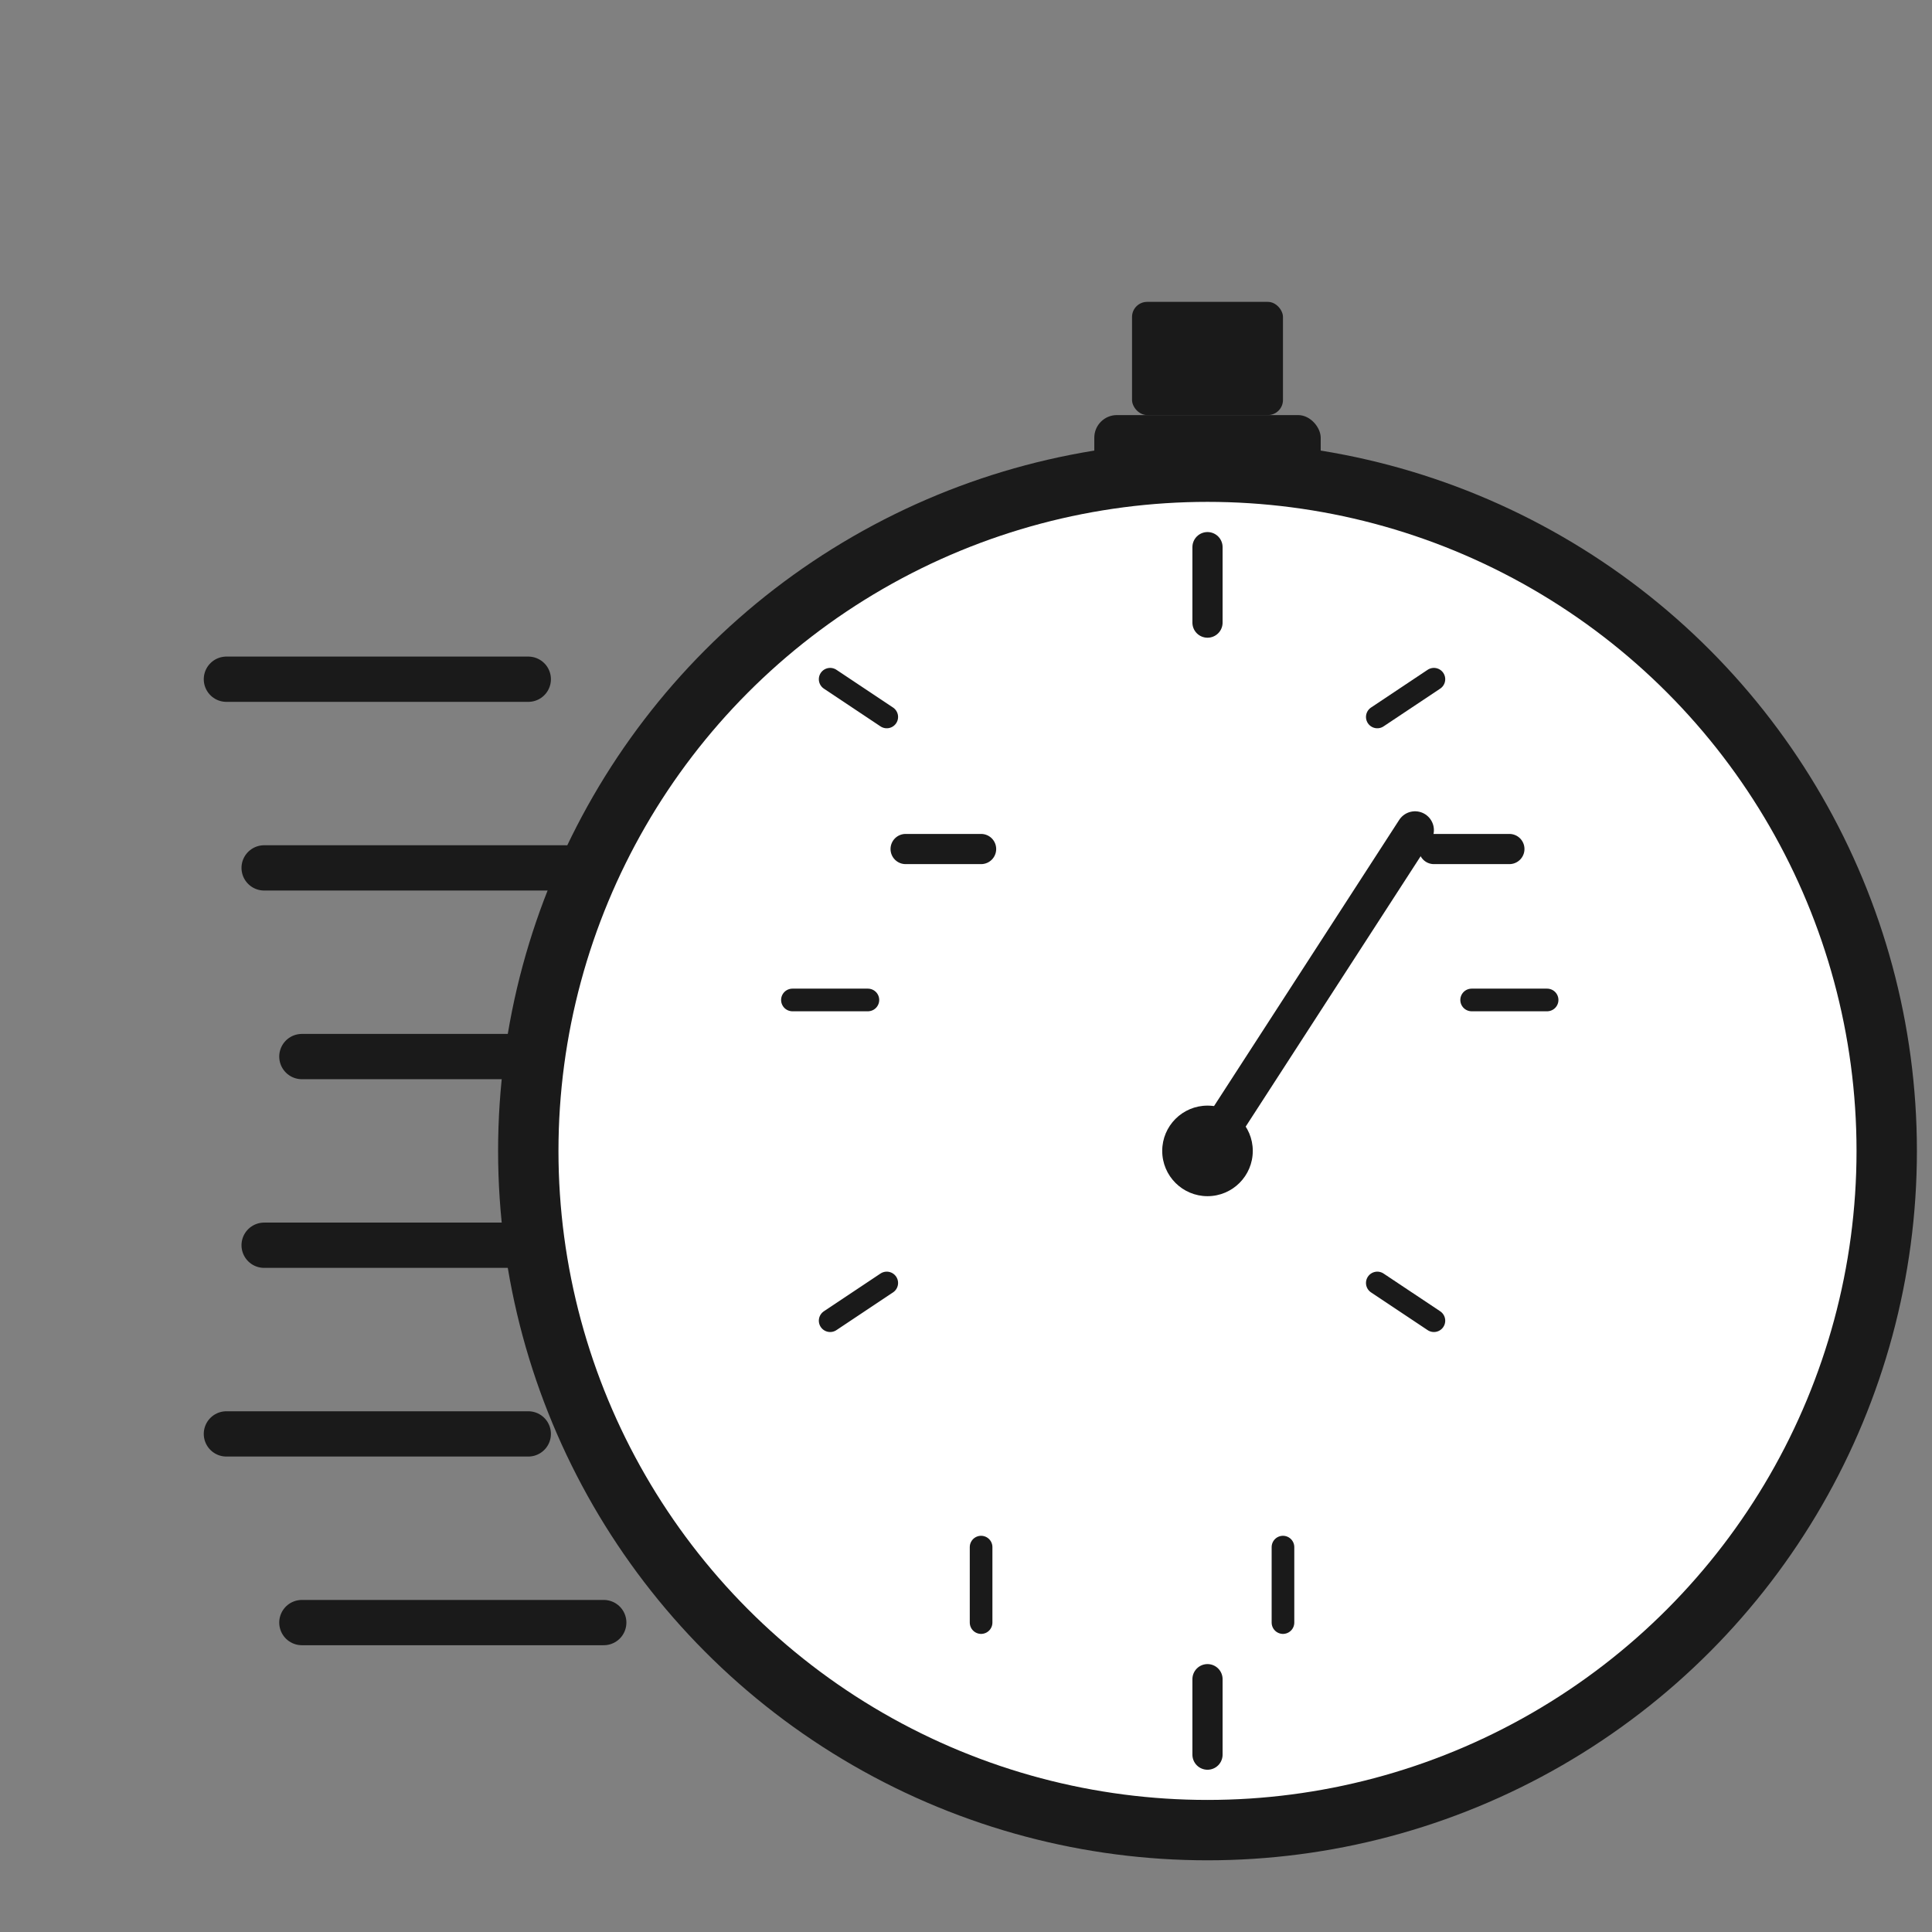 <svg width="512" height="512" viewBox="0 0 512 512" fill="none" xmlns="http://www.w3.org/2000/svg">
  <rect x="0" y="0" width="512" height="512" fill="#808080" stroke="none"/>
  <!-- Motion lines -->
  <line x1="60" y1="180" x2="140" y2="180" stroke="#1a1a1a" stroke-width="12" stroke-linecap="round"/>
  <line x1="70" y1="230" x2="150" y2="230" stroke="#1a1a1a" stroke-width="12" stroke-linecap="round"/>
  <line x1="80" y1="280" x2="160" y2="280" stroke="#1a1a1a" stroke-width="12" stroke-linecap="round"/>
  <line x1="70" y1="330" x2="150" y2="330" stroke="#1a1a1a" stroke-width="12" stroke-linecap="round"/>
  <line x1="60" y1="380" x2="140" y2="380" stroke="#1a1a1a" stroke-width="12" stroke-linecap="round"/>
  <line x1="80" y1="430" x2="160" y2="430" stroke="#1a1a1a" stroke-width="12" stroke-linecap="round"/>

  <!-- Stopwatch body -->
  <circle cx="320" cy="305" r="180" fill="white" stroke="#1a1a1a" stroke-width="16"/>

  <!-- Top button -->
  <rect x="300" y="80" width="40" height="30" rx="4" fill="#1a1a1a"/>
  <rect x="290" y="110" width="60" height="20" rx="6" fill="#1a1a1a"/>

  <!-- Hour marks -->
  <line x1="320" y1="145" x2="320" y2="165" stroke="#1a1a1a" stroke-width="8" stroke-linecap="round"/>
  <line x1="400" y1="225" x2="380" y2="225" stroke="#1a1a1a" stroke-width="8" stroke-linecap="round"/>
  <line x1="320" y1="465" x2="320" y2="445" stroke="#1a1a1a" stroke-width="8" stroke-linecap="round"/>
  <line x1="240" y1="225" x2="260" y2="225" stroke="#1a1a1a" stroke-width="8" stroke-linecap="round"/>

  <!-- Additional tick marks -->
  <line x1="380" y1="180" x2="365" y2="190" stroke="#1a1a1a" stroke-width="6" stroke-linecap="round"/>
  <line x1="410" y1="265" x2="390" y2="265" stroke="#1a1a1a" stroke-width="6" stroke-linecap="round"/>
  <line x1="380" y1="350" x2="365" y2="340" stroke="#1a1a1a" stroke-width="6" stroke-linecap="round"/>
  <line x1="340" y1="430" x2="340" y2="410" stroke="#1a1a1a" stroke-width="6" stroke-linecap="round"/>
  <line x1="260" y1="430" x2="260" y2="410" stroke="#1a1a1a" stroke-width="6" stroke-linecap="round"/>
  <line x1="220" y1="350" x2="235" y2="340" stroke="#1a1a1a" stroke-width="6" stroke-linecap="round"/>
  <line x1="210" y1="265" x2="230" y2="265" stroke="#1a1a1a" stroke-width="6" stroke-linecap="round"/>
  <line x1="220" y1="180" x2="235" y2="190" stroke="#1a1a1a" stroke-width="6" stroke-linecap="round"/>

  <!-- Clock hand -->
  <line x1="320" y1="305" x2="375" y2="220" stroke="#1a1a1a" stroke-width="10" stroke-linecap="round"/>

  <!-- Center dot -->
  <circle cx="320" cy="305" r="12" fill="#1a1a1a"/>
</svg>

